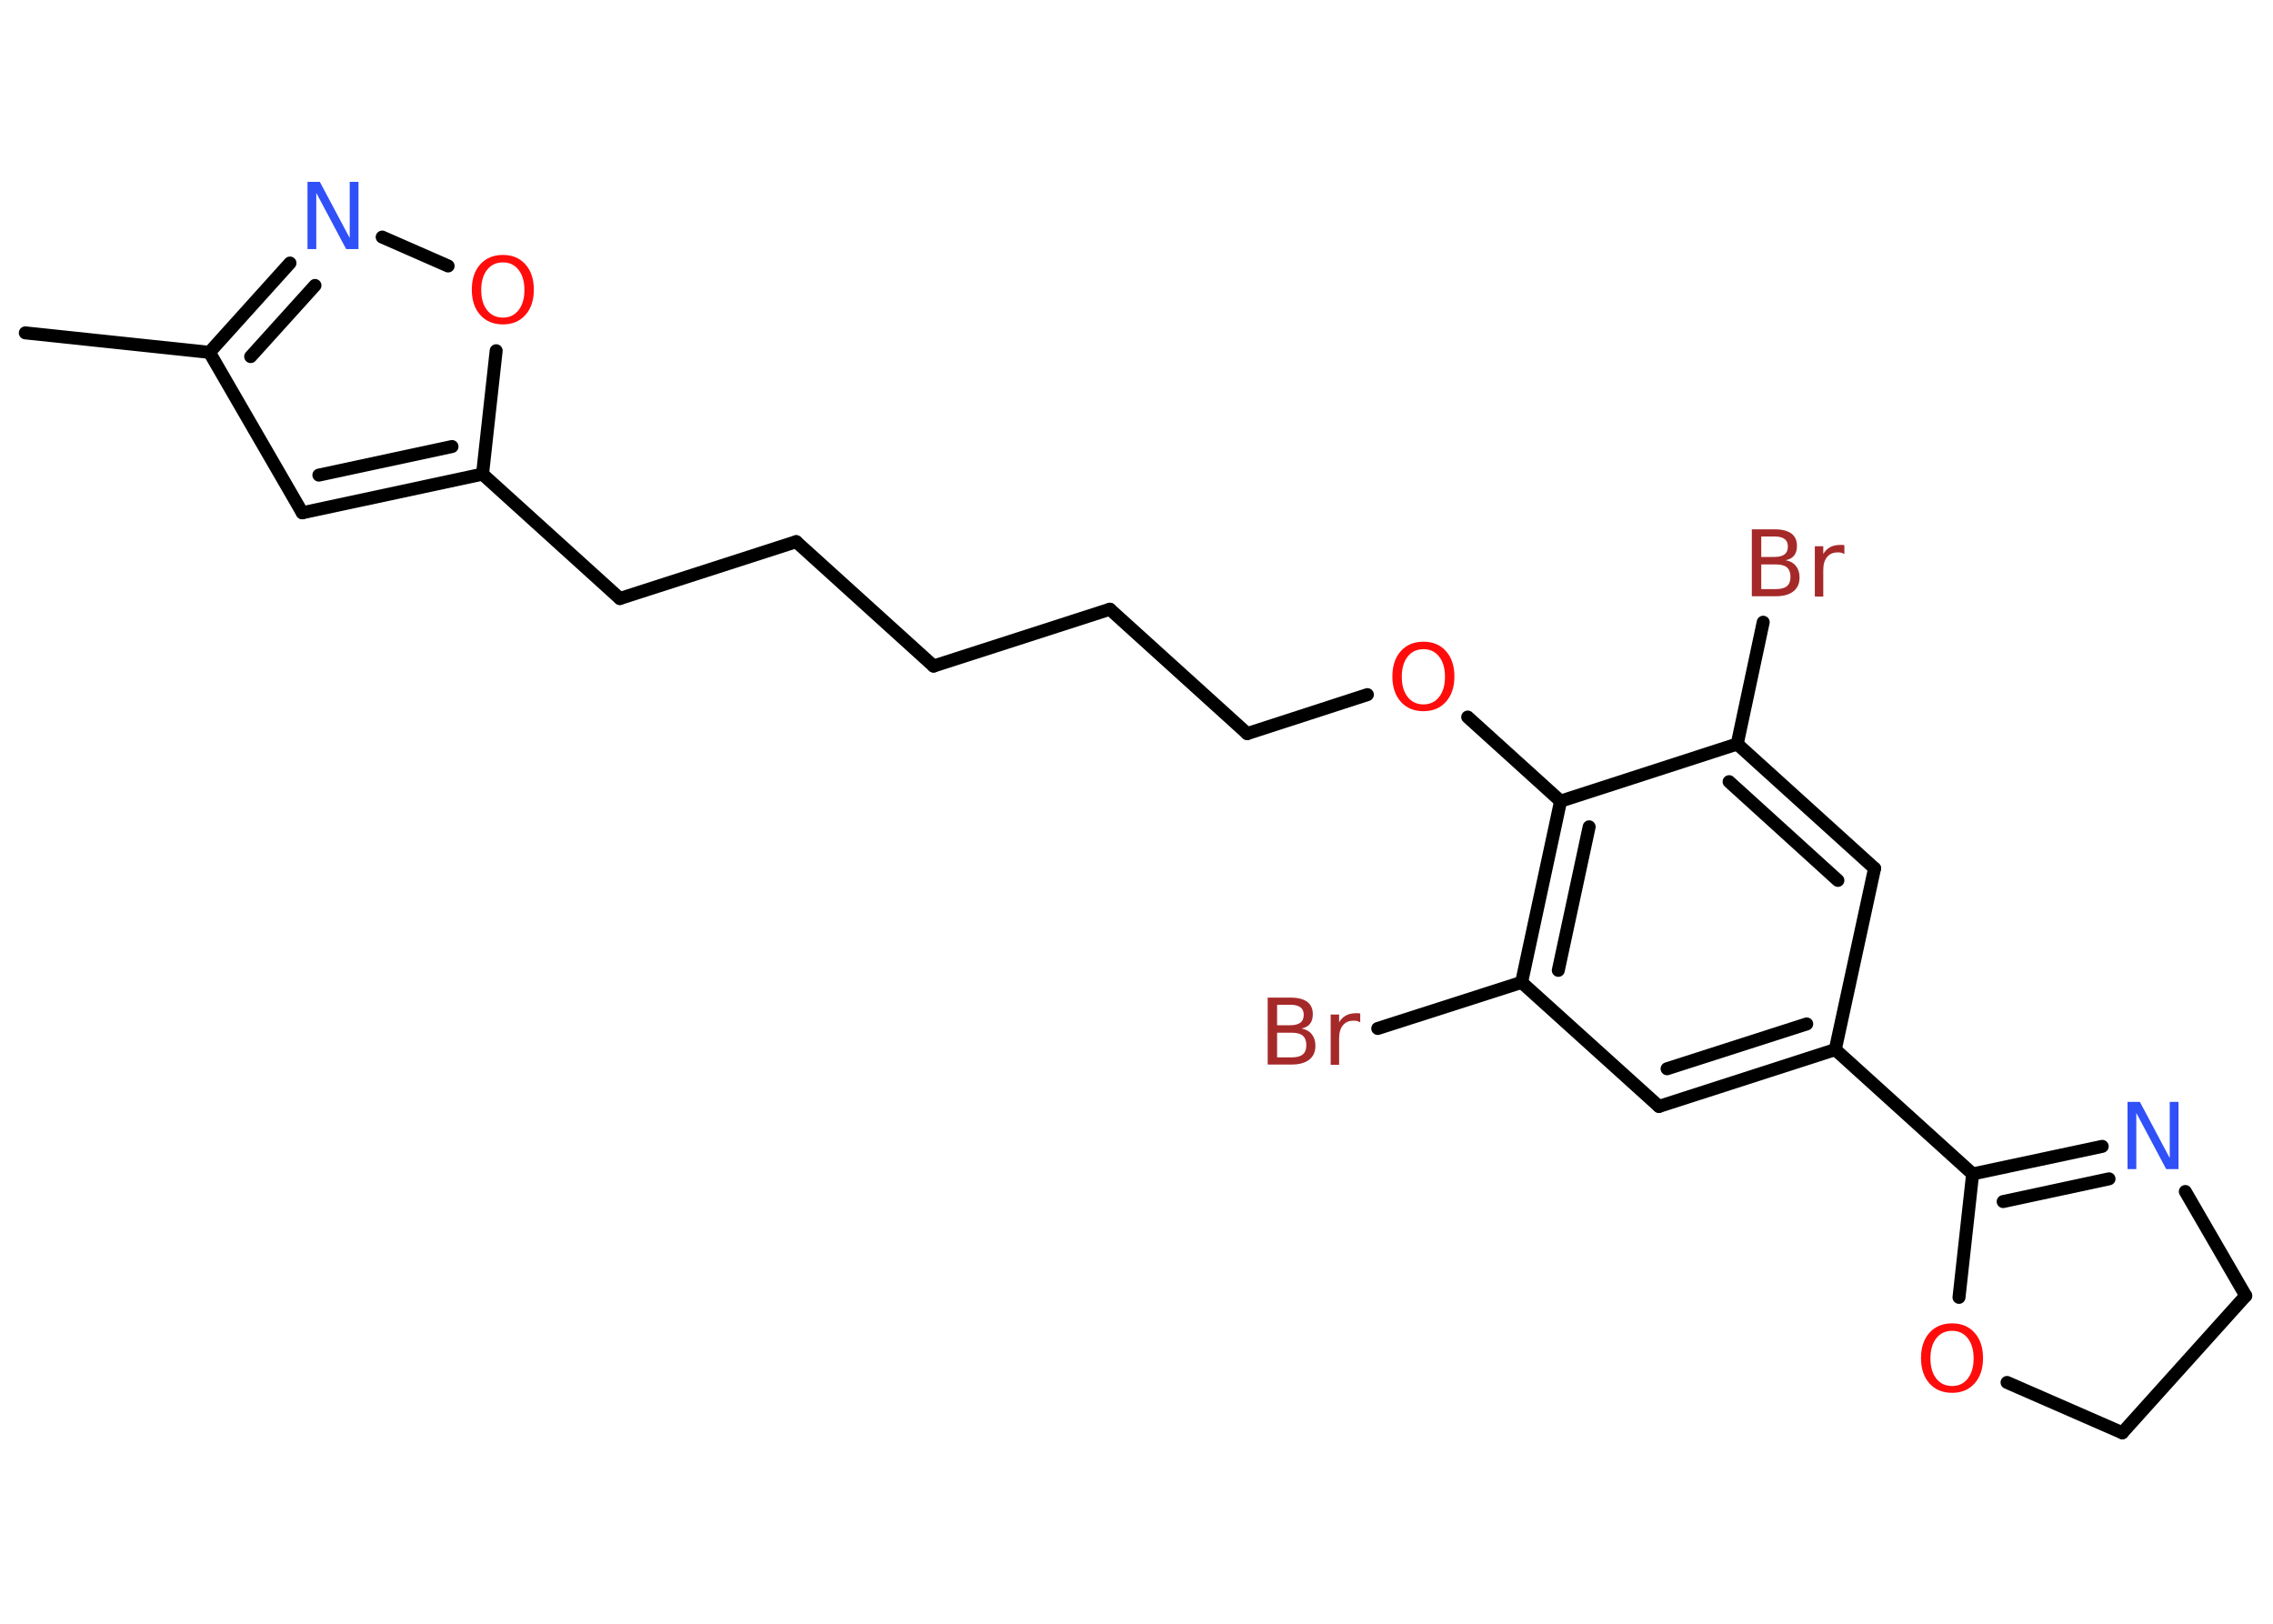 <?xml version='1.0' encoding='UTF-8'?>
<!DOCTYPE svg PUBLIC "-//W3C//DTD SVG 1.1//EN" "http://www.w3.org/Graphics/SVG/1.1/DTD/svg11.dtd">
<svg version='1.2' xmlns='http://www.w3.org/2000/svg' xmlns:xlink='http://www.w3.org/1999/xlink' width='70.0mm' height='50.0mm' viewBox='0 0 70.0 50.0'>
  <desc>Generated by the Chemistry Development Kit (http://github.com/cdk)</desc>
  <g stroke-linecap='round' stroke-linejoin='round' stroke='#000000' stroke-width='.4' fill='#FF0D0D'>
    <rect x='.0' y='.0' width='70.0' height='50.0' fill='#FFFFFF' stroke='none'/>
    <g id='mol1' class='mol'>
      <line id='mol1bnd1' class='bond' x1='.78' y1='10.25' x2='6.45' y2='10.85'/>
      <line id='mol1bnd2' class='bond' x1='6.45' y1='10.85' x2='9.31' y2='15.79'/>
      <g id='mol1bnd3' class='bond'>
        <line x1='9.31' y1='15.79' x2='14.86' y2='14.6'/>
        <line x1='9.82' y1='14.63' x2='13.92' y2='13.75'/>
      </g>
      <line id='mol1bnd4' class='bond' x1='14.86' y1='14.6' x2='19.09' y2='18.43'/>
      <line id='mol1bnd5' class='bond' x1='19.09' y1='18.43' x2='24.52' y2='16.68'/>
      <line id='mol1bnd6' class='bond' x1='24.52' y1='16.68' x2='28.75' y2='20.51'/>
      <line id='mol1bnd7' class='bond' x1='28.75' y1='20.51' x2='34.18' y2='18.76'/>
      <line id='mol1bnd8' class='bond' x1='34.18' y1='18.76' x2='38.41' y2='22.59'/>
      <line id='mol1bnd9' class='bond' x1='38.41' y1='22.59' x2='42.11' y2='21.39'/>
      <line id='mol1bnd10' class='bond' x1='45.2' y1='22.08' x2='48.06' y2='24.67'/>
      <g id='mol1bnd11' class='bond'>
        <line x1='48.06' y1='24.67' x2='46.86' y2='30.25'/>
        <line x1='48.94' y1='25.46' x2='47.99' y2='29.88'/>
      </g>
      <line id='mol1bnd12' class='bond' x1='46.86' y1='30.25' x2='42.43' y2='31.67'/>
      <line id='mol1bnd13' class='bond' x1='46.86' y1='30.25' x2='51.09' y2='34.07'/>
      <g id='mol1bnd14' class='bond'>
        <line x1='51.09' y1='34.07' x2='56.52' y2='32.32'/>
        <line x1='51.34' y1='32.91' x2='55.64' y2='31.53'/>
      </g>
      <line id='mol1bnd15' class='bond' x1='56.52' y1='32.32' x2='60.75' y2='36.15'/>
      <g id='mol1bnd16' class='bond'>
        <line x1='64.74' y1='35.3' x2='60.75' y2='36.15'/>
        <line x1='64.95' y1='36.3' x2='61.69' y2='37.0'/>
      </g>
      <line id='mol1bnd17' class='bond' x1='67.3' y1='36.69' x2='69.16' y2='39.9'/>
      <line id='mol1bnd18' class='bond' x1='69.16' y1='39.9' x2='65.36' y2='44.12'/>
      <line id='mol1bnd19' class='bond' x1='65.36' y1='44.12' x2='61.81' y2='42.57'/>
      <line id='mol1bnd20' class='bond' x1='60.75' y1='36.15' x2='60.33' y2='39.95'/>
      <line id='mol1bnd21' class='bond' x1='56.52' y1='32.32' x2='57.73' y2='26.74'/>
      <g id='mol1bnd22' class='bond'>
        <line x1='57.73' y1='26.74' x2='53.5' y2='22.91'/>
        <line x1='56.6' y1='27.11' x2='53.25' y2='24.07'/>
      </g>
      <line id='mol1bnd23' class='bond' x1='48.06' y1='24.67' x2='53.5' y2='22.91'/>
      <line id='mol1bnd24' class='bond' x1='53.5' y1='22.91' x2='54.3' y2='19.16'/>
      <line id='mol1bnd25' class='bond' x1='14.86' y1='14.6' x2='15.28' y2='10.8'/>
      <line id='mol1bnd26' class='bond' x1='13.8' y1='8.19' x2='11.77' y2='7.3'/>
      <g id='mol1bnd27' class='bond'>
        <line x1='8.93' y1='8.1' x2='6.45' y2='10.85'/>
        <line x1='9.7' y1='8.79' x2='7.72' y2='10.98'/>
      </g>
      <path id='mol1atm10' class='atom' d='M43.84 19.99q-.31 .0 -.49 .23q-.18 .23 -.18 .62q.0 .39 .18 .62q.18 .23 .49 .23q.3 .0 .48 -.23q.18 -.23 .18 -.62q.0 -.39 -.18 -.62q-.18 -.23 -.48 -.23zM43.84 19.76q.43 .0 .69 .29q.26 .29 .26 .78q.0 .49 -.26 .78q-.26 .29 -.69 .29q-.44 .0 -.7 -.29q-.26 -.29 -.26 -.78q.0 -.49 .26 -.78q.26 -.29 .7 -.29z' stroke='none'/>
      <path id='mol1atm13' class='atom' d='M39.33 31.8v.76h.45q.23 .0 .34 -.09q.11 -.09 .11 -.29q.0 -.19 -.11 -.29q-.11 -.09 -.34 -.09h-.45zM39.33 30.95v.62h.41q.2 .0 .31 -.08q.1 -.08 .1 -.24q.0 -.16 -.1 -.23q-.1 -.08 -.31 -.08h-.41zM39.05 30.72h.71q.32 .0 .5 .13q.17 .13 .17 .38q.0 .19 -.09 .3q-.09 .11 -.26 .14q.21 .04 .32 .18q.11 .14 .11 .35q.0 .28 -.19 .43q-.19 .15 -.54 .15h-.74v-2.07zM41.89 31.48q-.04 -.02 -.09 -.04q-.05 -.01 -.11 -.01q-.22 .0 -.33 .14q-.12 .14 -.12 .4v.82h-.26v-1.55h.26v.24q.08 -.14 .21 -.21q.13 -.07 .31 -.07q.03 .0 .06 .0q.03 .0 .07 .01v.26z' stroke='none' fill='#A62929'/>
      <path id='mol1atm17' class='atom' d='M65.52 33.93h.38l.92 1.73v-1.73h.27v2.07h-.38l-.92 -1.73v1.73h-.27v-2.07z' stroke='none' fill='#3050F8'/>
      <path id='mol1atm20' class='atom' d='M60.12 40.98q-.31 .0 -.49 .23q-.18 .23 -.18 .62q.0 .39 .18 .62q.18 .23 .49 .23q.3 .0 .48 -.23q.18 -.23 .18 -.62q.0 -.39 -.18 -.62q-.18 -.23 -.48 -.23zM60.12 40.75q.43 .0 .69 .29q.26 .29 .26 .78q.0 .49 -.26 .78q-.26 .29 -.69 .29q-.44 .0 -.7 -.29q-.26 -.29 -.26 -.78q.0 -.49 .26 -.78q.26 -.29 .7 -.29z' stroke='none'/>
      <path id='mol1atm23' class='atom' d='M54.24 17.38v.76h.45q.23 .0 .34 -.09q.11 -.09 .11 -.29q.0 -.19 -.11 -.29q-.11 -.09 -.34 -.09h-.45zM54.24 16.53v.62h.41q.2 .0 .31 -.08q.1 -.08 .1 -.24q.0 -.16 -.1 -.23q-.1 -.08 -.31 -.08h-.41zM53.96 16.3h.71q.32 .0 .5 .13q.17 .13 .17 .38q.0 .19 -.09 .3q-.09 .11 -.26 .14q.21 .04 .32 .18q.11 .14 .11 .35q.0 .28 -.19 .43q-.19 .15 -.54 .15h-.74v-2.07zM56.8 17.06q-.04 -.02 -.09 -.04q-.05 -.01 -.11 -.01q-.22 .0 -.33 .14q-.12 .14 -.12 .4v.82h-.26v-1.55h.26v.24q.08 -.14 .21 -.21q.13 -.07 .31 -.07q.03 .0 .06 .0q.03 .0 .07 .01v.26z' stroke='none' fill='#A62929'/>
      <path id='mol1atm24' class='atom' d='M15.49 8.08q-.31 .0 -.49 .23q-.18 .23 -.18 .62q.0 .39 .18 .62q.18 .23 .49 .23q.3 .0 .48 -.23q.18 -.23 .18 -.62q.0 -.39 -.18 -.62q-.18 -.23 -.48 -.23zM15.49 7.85q.43 .0 .69 .29q.26 .29 .26 .78q.0 .49 -.26 .78q-.26 .29 -.69 .29q-.44 .0 -.7 -.29q-.26 -.29 -.26 -.78q.0 -.49 .26 -.78q.26 -.29 .7 -.29z' stroke='none'/>
      <path id='mol1atm25' class='atom' d='M9.47 5.6h.38l.92 1.73v-1.73h.27v2.07h-.38l-.92 -1.73v1.73h-.27v-2.07z' stroke='none' fill='#3050F8'/>
    </g>
  </g>
</svg>
